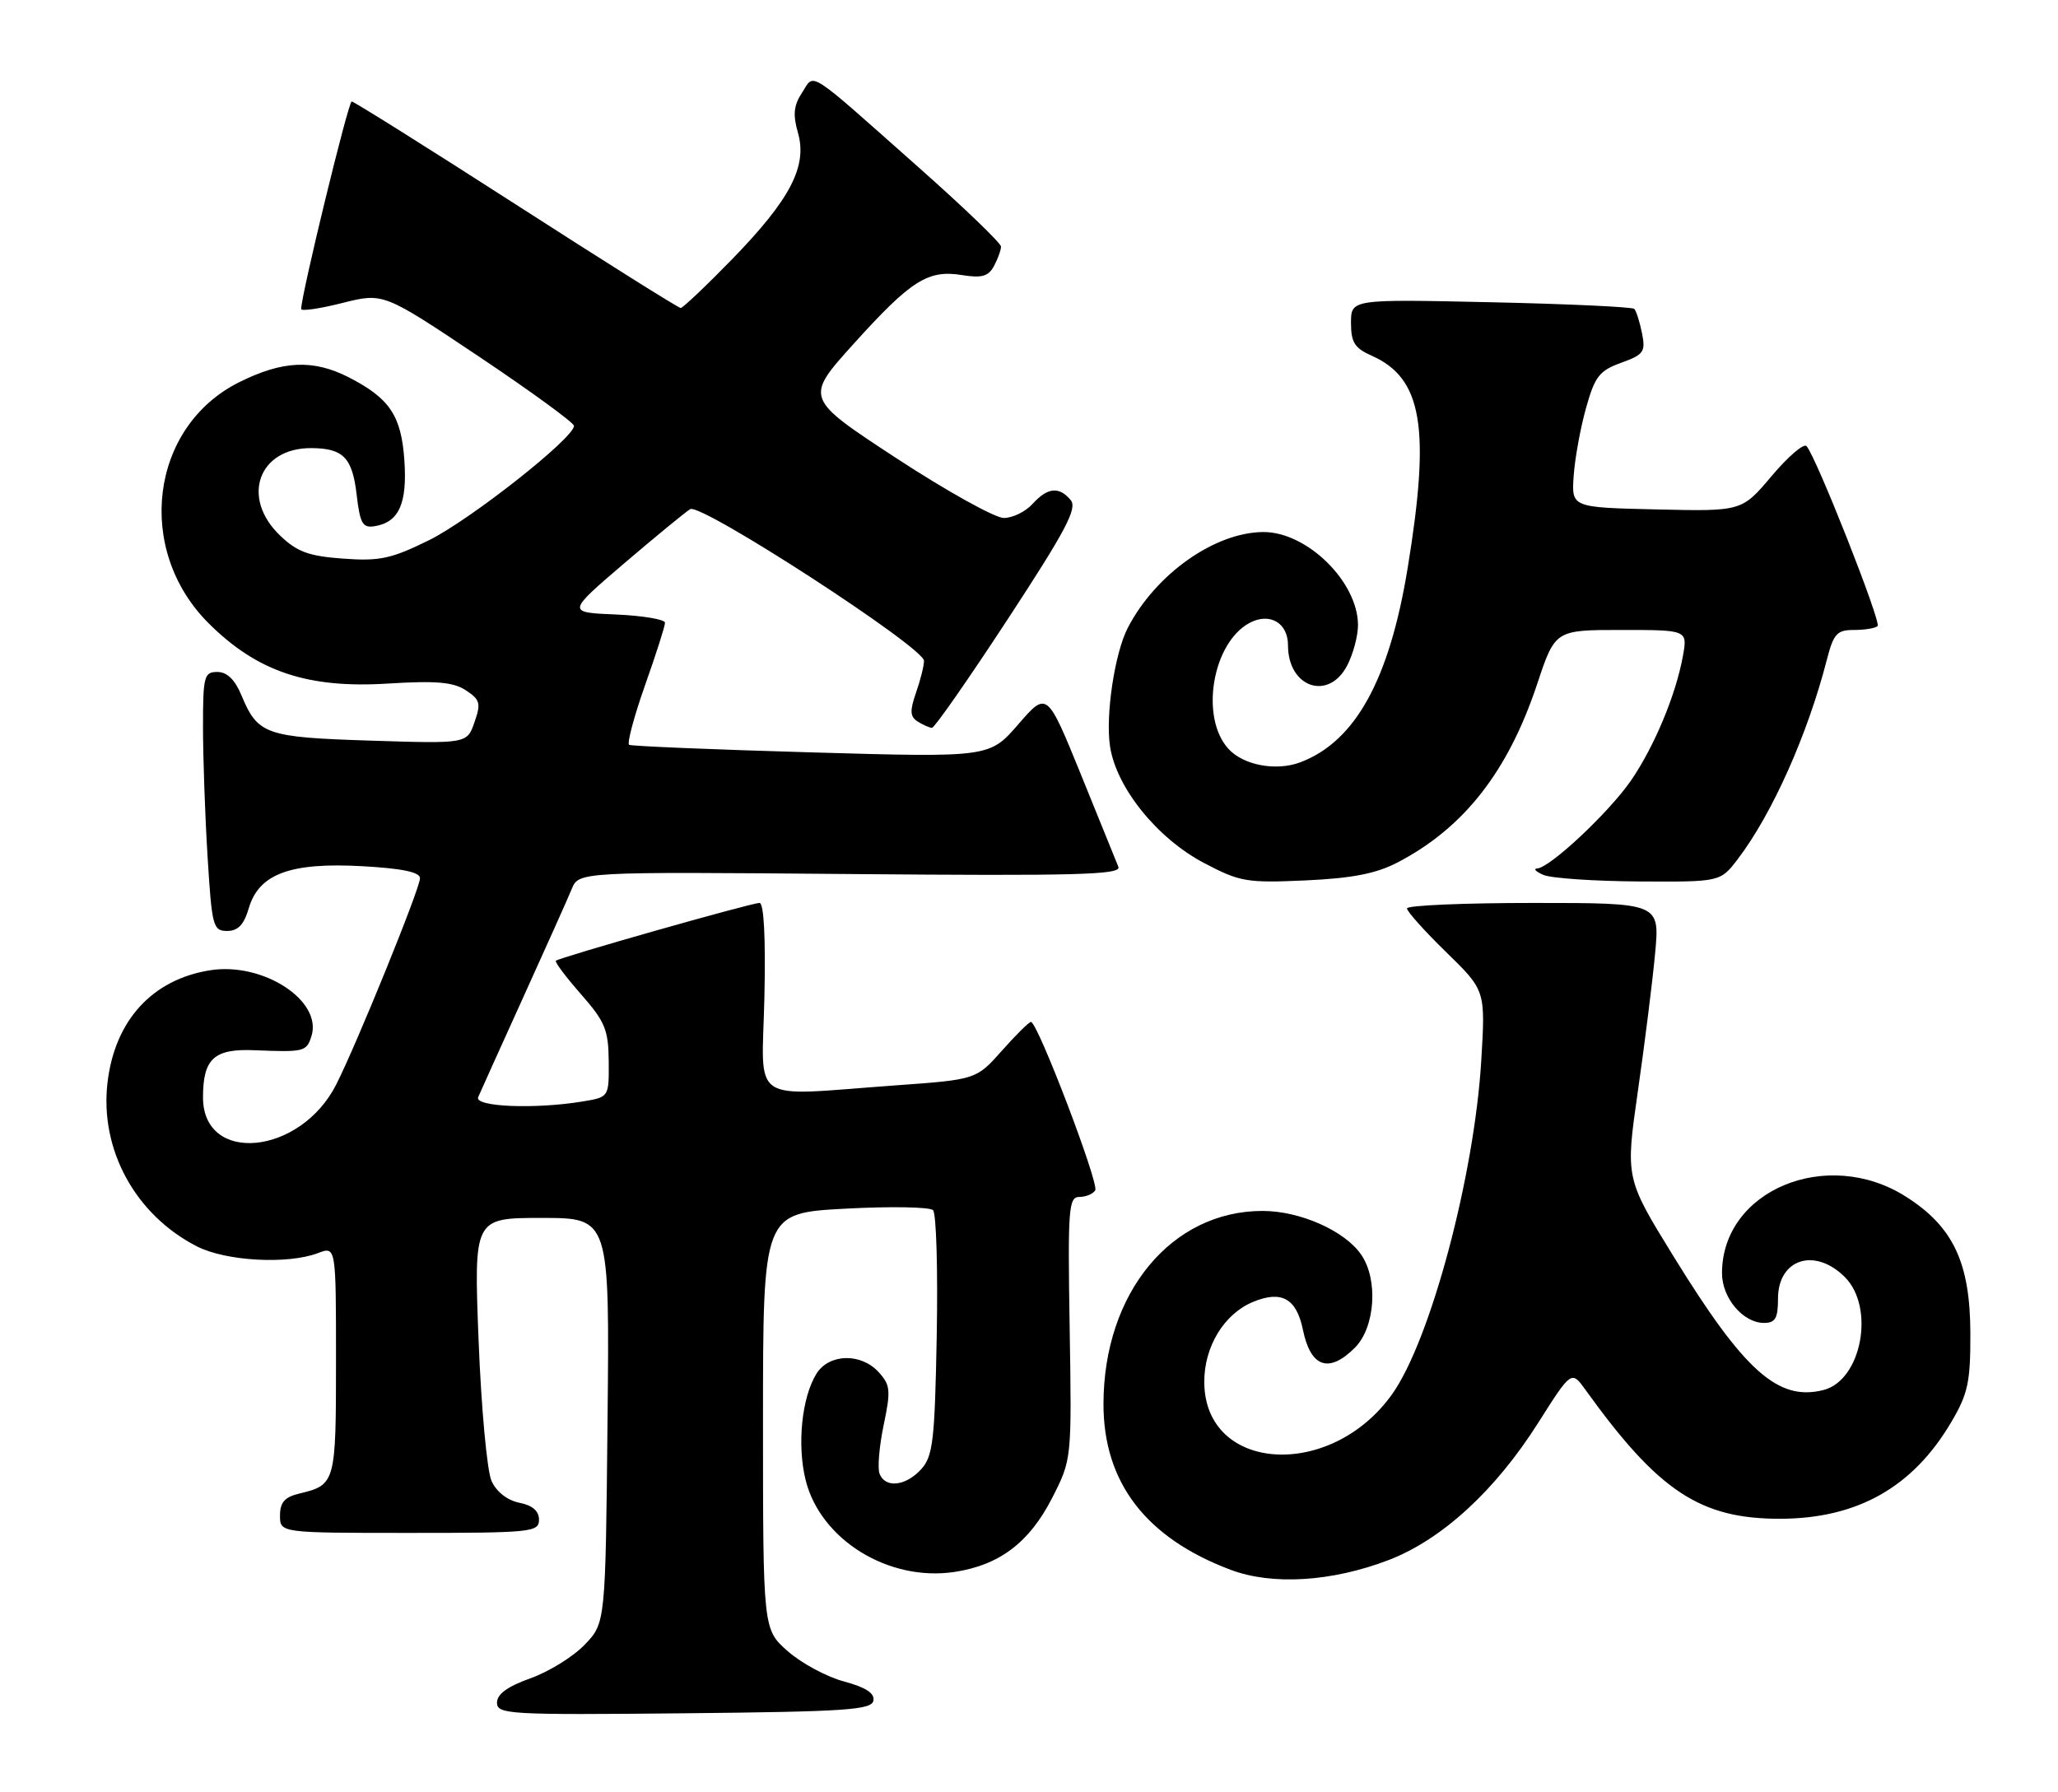 <?xml version="1.0" encoding="UTF-8" standalone="no"?>
<!DOCTYPE svg PUBLIC "-//W3C//DTD SVG 1.1//EN" "http://www.w3.org/Graphics/SVG/1.1/DTD/svg11.dtd" >
<svg xmlns="http://www.w3.org/2000/svg" xmlns:xlink="http://www.w3.org/1999/xlink" version="1.1" viewBox="0 0 294 256">
 <g >
 <path fill="currentColor"
d=" M 124.77 242.97 C 124.97 241.90 123.70 241.07 120.59 240.23 C 118.13 239.58 114.51 237.63 112.56 235.92 C 109.00 232.79 109.00 232.79 109.00 203.05 C 109.00 173.31 109.00 173.31 120.72 172.68 C 127.17 172.33 132.83 172.43 133.29 172.89 C 133.76 173.36 133.99 181.40 133.82 190.77 C 133.54 205.84 133.28 208.04 131.60 209.90 C 129.39 212.33 126.46 212.65 125.65 210.54 C 125.34 209.73 125.61 206.60 126.24 203.58 C 127.27 198.67 127.20 197.88 125.54 196.05 C 123.02 193.26 118.44 193.37 116.64 196.25 C 114.53 199.64 113.84 206.47 115.10 211.49 C 117.24 220.00 126.95 225.98 136.33 224.58 C 142.78 223.61 147.05 220.38 150.31 214.00 C 153.11 208.50 153.11 208.50 152.81 189.75 C 152.53 172.69 152.65 171.00 154.19 171.00 C 155.12 171.00 156.14 170.58 156.46 170.06 C 157.05 169.11 148.23 146.00 147.28 146.00 C 147.00 146.00 145.13 147.85 143.12 150.12 C 139.46 154.23 139.46 154.23 127.98 155.06 C 106.71 156.59 108.85 158.02 109.20 142.50 C 109.39 133.95 109.13 129.00 108.50 129.00 C 107.31 129.00 79.88 136.79 79.41 137.26 C 79.23 137.44 80.85 139.59 83.00 142.04 C 86.44 145.96 86.92 147.12 86.96 151.62 C 87.00 156.74 87.00 156.74 83.25 157.36 C 76.42 158.49 67.73 158.13 68.31 156.75 C 68.60 156.06 71.50 149.65 74.74 142.50 C 77.99 135.35 81.11 128.38 81.67 127.02 C 82.69 124.54 82.69 124.54 121.49 124.87 C 153.78 125.15 160.20 124.98 159.77 123.85 C 159.48 123.11 157.07 117.16 154.41 110.63 C 149.57 98.75 149.57 98.75 145.46 103.49 C 141.35 108.22 141.35 108.22 115.93 107.49 C 101.94 107.09 90.22 106.60 89.88 106.41 C 89.55 106.21 90.56 102.41 92.13 97.95 C 93.71 93.50 95.00 89.46 95.00 88.97 C 95.00 88.49 91.84 87.96 87.98 87.79 C 80.97 87.50 80.97 87.50 89.15 80.50 C 93.66 76.65 97.91 73.16 98.60 72.74 C 100.13 71.81 132.00 92.49 132.00 94.41 C 132.00 95.12 131.49 97.17 130.86 98.96 C 129.95 101.57 130.00 102.39 131.11 103.09 C 131.88 103.57 132.79 103.98 133.14 103.98 C 133.50 103.99 138.37 97.00 143.97 88.45 C 152.27 75.77 153.93 72.63 152.96 71.45 C 151.31 69.46 149.64 69.63 147.50 72.00 C 146.50 73.10 144.66 74.00 143.40 74.00 C 142.14 74.00 135.22 70.15 128.02 65.44 C 114.95 56.88 114.95 56.88 121.95 49.12 C 130.16 40.03 132.57 38.51 137.44 39.30 C 140.26 39.75 141.20 39.49 142.00 38.00 C 142.55 36.97 143.00 35.73 143.00 35.23 C 143.00 34.74 137.71 29.65 131.24 23.92 C 114.99 9.51 116.42 10.43 114.58 13.24 C 113.38 15.06 113.25 16.38 113.99 18.95 C 115.36 23.75 112.92 28.45 104.66 36.96 C 100.89 40.83 97.55 44.00 97.24 44.00 C 96.92 44.00 86.35 37.36 73.75 29.25 C 61.14 21.14 50.56 14.50 50.24 14.50 C 49.76 14.50 43.09 41.89 43.02 44.14 C 43.01 44.49 45.65 44.11 48.89 43.29 C 54.77 41.81 54.77 41.81 68.39 50.92 C 75.87 55.93 82.00 60.40 82.00 60.84 C 82.00 62.58 67.16 74.28 61.28 77.18 C 55.90 79.83 54.25 80.19 49.03 79.81 C 44.08 79.45 42.46 78.85 40.00 76.50 C 34.37 71.10 36.92 63.98 44.47 64.02 C 49.03 64.04 50.34 65.38 50.95 70.68 C 51.43 74.79 51.80 75.45 53.50 75.18 C 56.98 74.63 58.19 71.96 57.77 65.79 C 57.33 59.37 55.67 56.90 49.79 53.89 C 44.74 51.32 40.37 51.51 34.18 54.60 C 21.43 60.95 19.22 78.56 29.86 89.10 C 36.77 95.96 43.95 98.37 55.37 97.66 C 62.30 97.23 64.75 97.44 66.55 98.62 C 68.59 99.96 68.73 100.48 67.78 103.19 C 66.72 106.25 66.72 106.25 52.93 105.81 C 37.91 105.33 36.84 104.95 34.49 99.33 C 33.56 97.09 32.43 96.00 31.05 96.00 C 29.16 96.00 29.00 96.60 29.00 103.84 C 29.00 108.16 29.29 116.48 29.65 122.34 C 30.27 132.36 30.43 133.00 32.45 133.00 C 34.00 133.00 34.85 132.11 35.54 129.75 C 36.99 124.84 41.48 123.18 51.75 123.75 C 57.49 124.07 60.00 124.60 60.00 125.47 C 60.00 126.93 50.92 149.27 48.01 154.98 C 42.86 165.07 29.00 166.38 29.00 156.78 C 29.00 151.25 30.58 149.80 36.33 150.04 C 43.48 150.33 43.78 150.25 44.49 148.04 C 46.10 142.96 37.57 137.41 30.00 138.62 C 21.75 139.93 16.40 145.79 15.36 154.65 C 14.23 164.23 19.33 173.57 28.14 178.07 C 32.27 180.18 41.11 180.67 45.43 179.02 C 48.00 178.05 48.00 178.05 48.00 194.40 C 48.00 211.88 47.93 212.14 42.75 213.38 C 40.67 213.88 40.00 214.64 40.00 216.52 C 40.00 219.00 40.00 219.00 58.50 219.00 C 75.92 219.00 77.00 218.89 77.00 217.12 C 77.00 215.87 76.07 215.06 74.19 214.69 C 72.48 214.35 70.92 213.13 70.22 211.58 C 69.58 210.18 68.75 201.15 68.37 191.52 C 67.69 174.00 67.69 174.00 77.39 174.00 C 87.09 174.00 87.09 174.00 86.79 202.94 C 86.50 231.87 86.50 231.87 83.53 234.97 C 81.89 236.68 78.40 238.84 75.78 239.77 C 72.50 240.94 71.00 242.03 71.00 243.25 C 71.00 244.92 72.66 245.02 97.74 244.77 C 120.83 244.54 124.51 244.29 124.77 242.97 Z  M 198.37 222.88 C 205.96 219.97 213.60 212.97 219.71 203.32 C 224.49 195.78 224.49 195.78 226.50 198.56 C 236.92 213.06 242.90 217.01 254.36 216.98 C 265.38 216.94 273.29 212.46 278.77 203.14 C 281.14 199.12 281.50 197.43 281.48 190.50 C 281.46 180.39 279.03 175.24 272.26 170.95 C 261.00 163.81 246.00 170.06 246.00 181.90 C 246.00 185.44 249.01 189.00 252.00 189.00 C 253.62 189.00 254.00 188.33 254.00 185.54 C 254.00 179.86 259.25 178.16 263.55 182.45 C 267.91 186.82 265.93 197.23 260.48 198.59 C 254.02 200.22 249.18 195.90 239.07 179.48 C 232.20 168.33 232.20 168.33 233.98 155.91 C 234.96 149.09 236.07 140.24 236.44 136.25 C 237.12 129.00 237.12 129.00 219.06 129.00 C 209.13 129.00 201.00 129.35 201.00 129.78 C 201.00 130.22 203.52 133.03 206.60 136.03 C 212.21 141.50 212.21 141.50 211.61 151.50 C 210.62 168.02 204.35 191.49 198.87 199.19 C 190.10 211.49 172.13 210.36 172.04 197.50 C 172.00 192.42 174.85 187.72 179.00 186.00 C 183.08 184.31 185.21 185.50 186.13 189.97 C 187.23 195.35 189.83 196.26 193.55 192.55 C 196.47 189.62 196.92 182.77 194.43 179.21 C 192.05 175.80 185.69 173.00 180.36 173.00 C 167.33 173.00 157.67 184.72 157.64 200.55 C 157.62 211.78 163.69 219.71 175.80 224.27 C 181.74 226.51 190.25 225.99 198.37 222.88 Z  M 199.62 123.23 C 209.10 118.31 215.42 110.25 219.58 97.77 C 222.16 90.00 222.16 90.00 231.63 90.00 C 241.09 90.00 241.09 90.00 240.41 93.75 C 239.40 99.31 236.32 106.67 233.00 111.51 C 229.86 116.06 221.45 123.95 219.61 124.07 C 219.00 124.11 219.40 124.53 220.50 125.00 C 221.60 125.47 227.73 125.89 234.13 125.93 C 245.76 126.00 245.76 126.00 248.25 122.74 C 253.15 116.31 258.22 104.98 260.98 94.25 C 261.94 90.52 262.42 90.00 264.87 90.00 C 266.41 90.00 267.92 89.75 268.23 89.44 C 268.78 88.88 259.43 65.19 258.07 63.73 C 257.68 63.30 255.44 65.23 253.09 68.01 C 248.83 73.06 248.83 73.06 236.67 72.78 C 224.50 72.50 224.50 72.50 224.81 68.00 C 224.98 65.53 225.77 61.16 226.57 58.31 C 227.84 53.78 228.47 52.96 231.59 51.83 C 234.83 50.66 235.10 50.27 234.57 47.59 C 234.24 45.97 233.75 44.42 233.47 44.13 C 233.19 43.85 223.97 43.42 212.98 43.18 C 193.00 42.74 193.00 42.74 193.00 46.13 C 193.00 48.92 193.52 49.74 195.96 50.82 C 203.17 54.02 204.38 61.06 201.11 81.06 C 198.50 97.10 193.62 105.94 185.75 108.91 C 182.30 110.21 177.60 109.33 175.47 106.96 C 171.40 102.47 173.20 91.84 178.51 88.99 C 181.39 87.46 184.00 88.98 184.00 92.19 C 184.00 98.24 189.81 100.20 192.47 95.05 C 193.31 93.43 194.00 90.84 194.00 89.30 C 193.99 83.14 186.74 76.00 180.50 76.01 C 173.55 76.03 165.08 82.02 161.10 89.72 C 159.24 93.34 157.91 102.19 158.57 106.60 C 159.45 112.50 165.29 119.76 172.00 123.29 C 177.13 125.99 178.10 126.16 186.50 125.78 C 193.15 125.48 196.58 124.81 199.62 123.23 Z "/>
</g>
</svg>